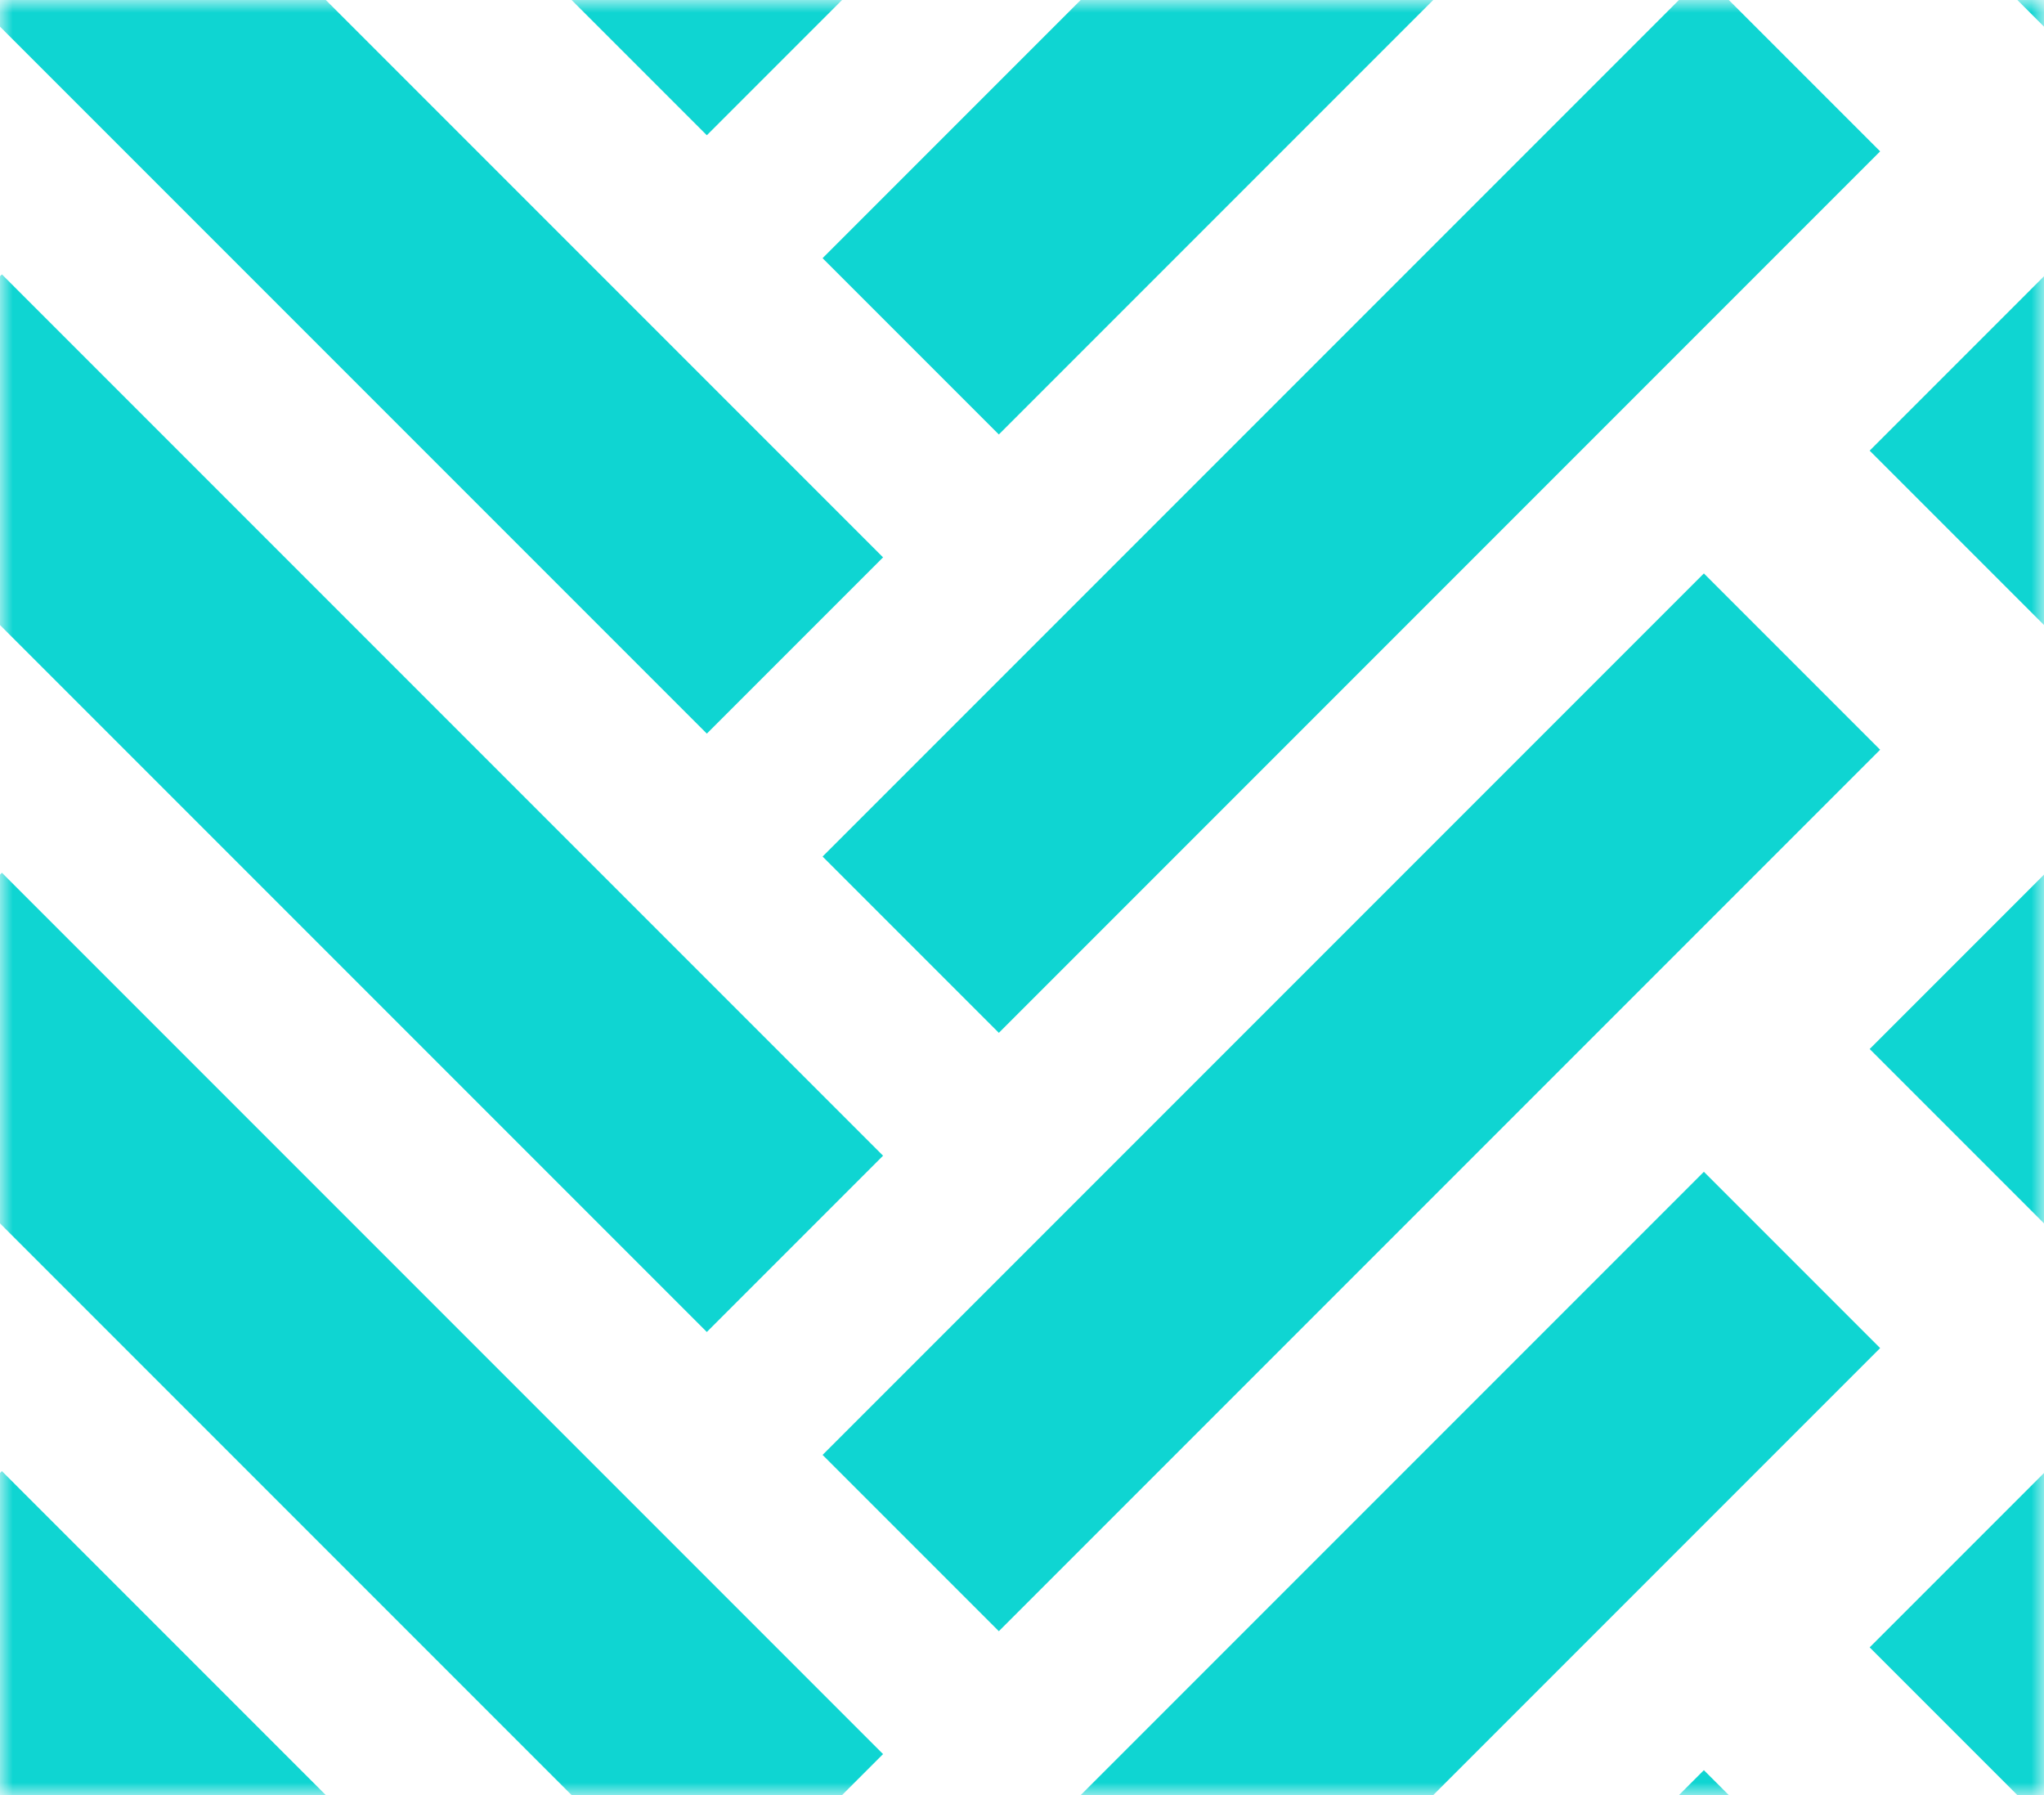 <svg width="82" height="72" viewBox="0 0 82 72" fill="none" xmlns="http://www.w3.org/2000/svg">
<mask id="mask0" mask-type="alpha" maskUnits="userSpaceOnUse" x="0" y="0" width="82" height="72">
<rect width="82" height="72" fill="#C4C4C4"/>
</mask>
<g mask="url(#mask0)">
<rect width="50" height="10" transform="matrix(-0.707 -0.707 -0.707 0.707 35.426 -1.645)" fill="#0FD5D2"/>
<rect width="50" height="10" transform="matrix(-0.707 -0.707 -0.707 0.707 35.426 22.355)" fill="#0FD5D2"/>
<rect width="50" height="10" transform="matrix(-0.707 -0.707 -0.707 0.707 35.426 46.355)" fill="#0FD5D2"/>
<rect width="50" height="10" transform="matrix(-0.707 -0.707 -0.707 0.707 35.426 70.355)" fill="#0FD5D2"/>
<rect width="50" height="10" transform="matrix(-0.707 -0.707 -0.707 0.707 35.426 94.355)" fill="#0FD5D2"/>
<rect width="50" height="10" transform="matrix(-0.707 -0.707 -0.707 0.707 117.426 -1.645)" fill="#0FD5D2"/>
<rect x="33" y="10.355" width="50" height="10" transform="rotate(-45 33 10.355)" fill="#0FD5D2"/>
<rect width="50" height="10" transform="matrix(-0.707 -0.707 -0.707 0.707 117.426 22.355)" fill="#0FD5D2"/>
<rect x="33" y="34.355" width="50" height="10" transform="rotate(-45 33 34.355)" fill="#0FD5D2"/>
<rect width="50" height="10" transform="matrix(-0.707 -0.707 -0.707 0.707 117.426 46.355)" fill="#0FD5D2"/>
<rect x="33" y="58.355" width="50" height="10" transform="rotate(-45 33 58.355)" fill="#0FD5D2"/>
<rect width="50" height="10" transform="matrix(-0.707 -0.707 -0.707 0.707 117.426 70.355)" fill="#0FD5D2"/>
<rect x="33" y="82.355" width="50" height="10" transform="rotate(-45 33 82.355)" fill="#0FD5D2"/>
<rect x="33" y="106.355" width="50" height="10" transform="rotate(-45 33 106.355)" fill="#0FD5D2"/>
<rect width="50" height="10" transform="matrix(-0.707 -0.707 -0.707 0.707 117.426 94.355)" fill="#0FD5D2"/>
</g>
</svg>
